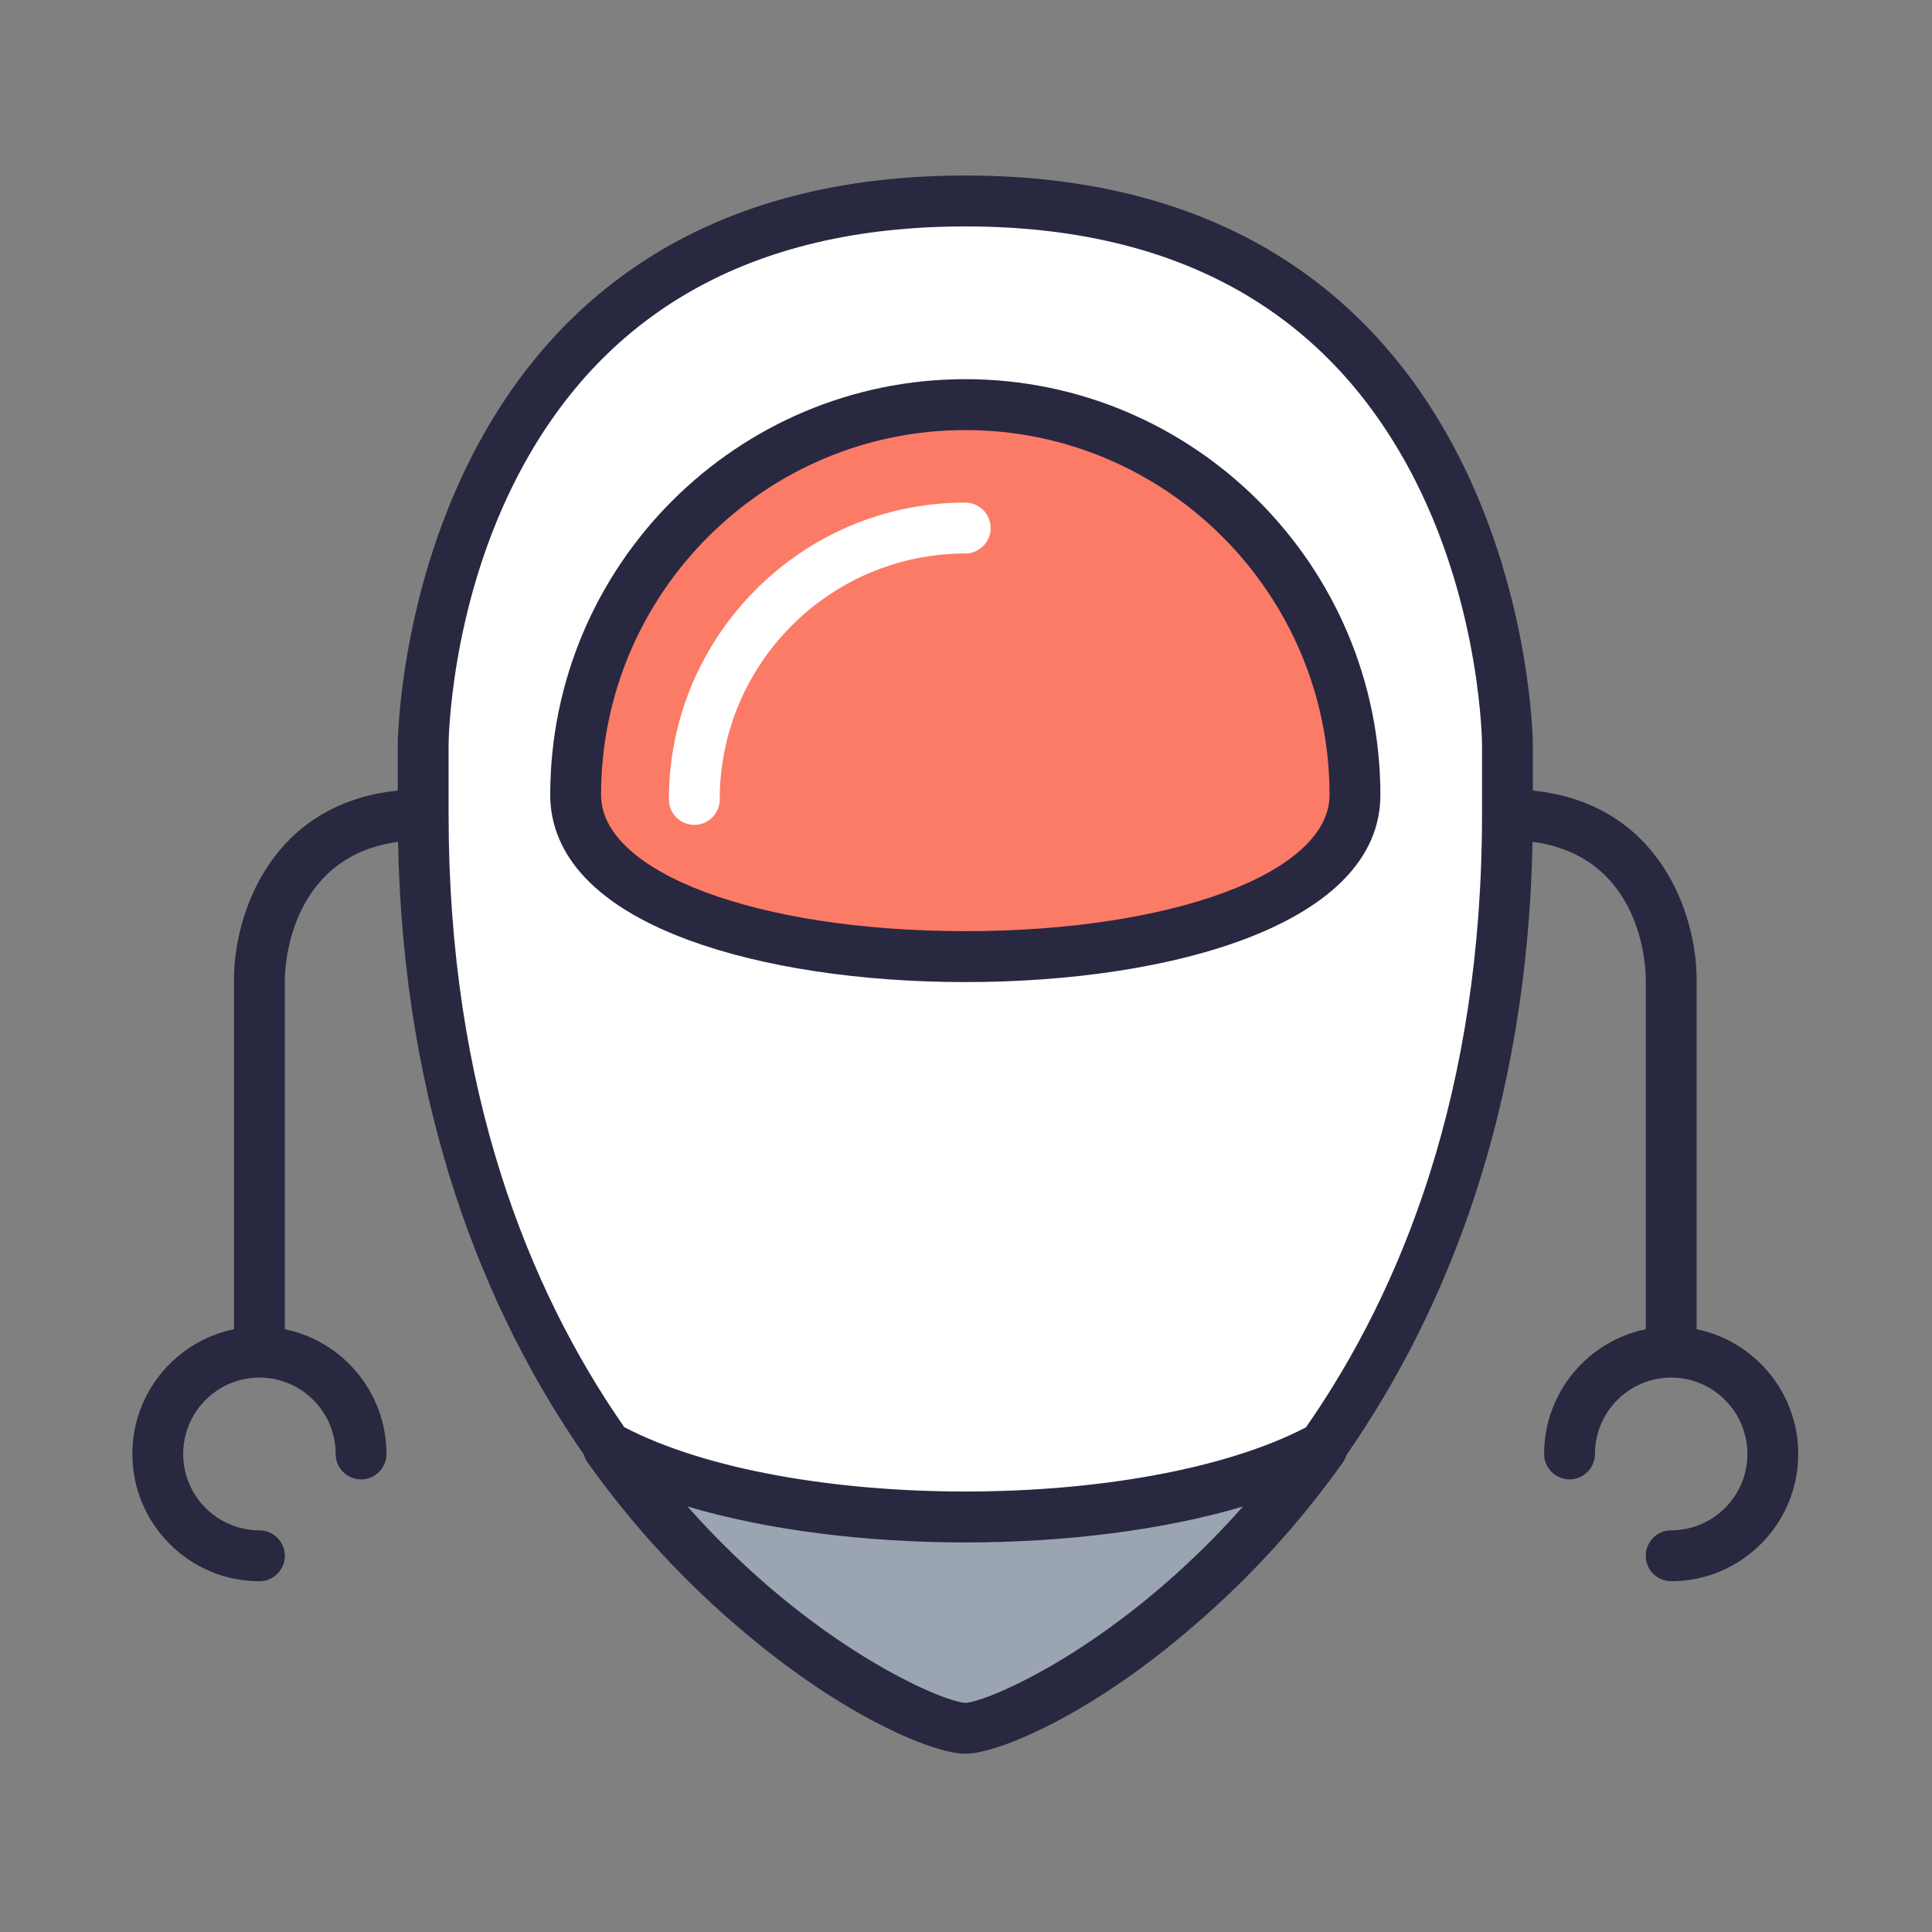 <svg xmlns="http://www.w3.org/2000/svg" width="250" height="250" viewBox="0 0 250 250">
  <rect x="0" y="0" width="250" height="250" fill="#808080" stroke="none"/>
  <style>
    @media (prefers-color-scheme: dark) {
      #bg {
        fill: #fff;
      }
    }
  </style>
  <g fill="none" fill-rule="evenodd">
    <rect id="bg" width="250" height="250" rx="62"/>
    <g transform="translate(17.127 22.183)">
      <path fill="#FFF" d="M107.782,201.46 C100.63,201.46 37.632,172.181 37.632,83.242 L37.632,74.093 C37.632,74.093 37.632,3.822 107.782,3.822 C177.934,3.822 177.934,74.093 177.934,74.093 L177.934,83.242 C177.934,172.181 114.893,201.46 107.782,201.46"/>
      <path fill="#FC7B66" d="M158.203,80.68 C158.203,108.576 57.362,108.576 57.362,80.68 C57.362,52.787 79.936,30.173 107.782,30.173 C135.63,30.173 158.203,52.787 158.203,80.681"/>
      <path fill="#282841" fill-rule="nonzero" d="M107.782,33.468 C81.792,33.468 60.65,54.647 60.65,80.683 C60.65,90.731 80.912,98.308 107.784,98.308 C134.651,98.308 154.916,90.731 154.916,80.683 C154.916,54.647 133.773,33.468 107.782,33.468 M107.784,104.896 C94.196,104.896 81.483,102.967 71.981,99.464 C57.179,94.003 54.073,86.236 54.073,80.683 C54.073,51.015 78.166,26.881 107.782,26.881 C137.4,26.881 161.493,51.015 161.493,80.683 C161.493,97.409 134.519,104.896 107.784,104.896"/>
      <path fill="#9BA4B1" d="M61.586,165.14 C80.219,191.375 103.59,201.459 107.782,201.459 C111.95,201.459 135.319,191.378 153.959,165.15 C131.871,177.024 83.659,177.02 61.586,165.139"/>
      <path fill="#282841" fill-rule="nonzero" d="M151.866,162.515 C130.519,173.596 84.964,173.584 63.653,162.492 C51.158,144.526 40.921,118.815 40.921,83.242 L40.921,74.098 C40.921,73.927 41.05,56.91 49.44,40.232 C60.496,18.256 80.125,7.116 107.781,7.116 C135.44,7.116 155.07,18.256 166.126,40.231 C174.513,56.91 174.646,73.927 174.646,74.093 L174.646,83.242 C174.646,118.818 164.382,144.539 151.864,162.515 M108.12,198.131 C108.01,198.148 107.899,198.159 107.788,198.165 C104.84,198.04 87.935,190.93 71.827,172.753 C92.769,178.959 122.77,178.959 143.716,172.76 C128.126,190.342 111.789,197.576 108.118,198.131 M202.413,149.82 L202.413,104.469 C202.413,96.491 197.88,81.824 181.223,80.115 L181.223,74.092 C181.223,73.356 180.384,0.527 107.782,0.527 C35.182,0.527 34.343,73.356 34.343,74.092 L34.343,80.115 C17.687,81.827 13.153,96.492 13.153,104.47 L13.153,149.819 C5.658,151.35 0,158.005 0,165.959 C0,175.038 7.375,182.429 16.442,182.429 C18.259,182.426 19.731,180.951 19.73,179.134 C19.73,177.317 18.259,175.843 16.442,175.84 C11.002,175.84 6.576,171.405 6.576,165.959 C6.576,160.511 11.002,156.076 16.442,156.076 C21.881,156.076 26.308,160.511 26.308,165.959 C26.308,167.775 27.778,169.248 29.594,169.251 C31.411,169.249 32.882,167.775 32.882,165.959 C32.882,158.005 27.226,151.351 19.73,149.82 L19.73,104.469 C19.73,103.785 19.912,88.719 34.382,86.75 C35.045,121.439 45.508,147.412 58.421,166.031 C58.521,166.387 58.682,166.731 58.905,167.047 C64.764,175.302 71.669,182.763 79.445,189.244 C92.159,199.958 103.663,204.751 107.782,204.751 C112.057,204.751 124.287,199.591 137.568,188.004 C144.746,181.816 151.15,174.782 156.638,167.056 C156.854,166.752 157.009,166.423 157.11,166.082 C170.039,147.46 180.519,121.47 181.182,86.748 C195.288,88.636 195.824,102.767 195.835,104.469 L195.835,149.819 C188.34,151.35 182.683,158.005 182.683,165.958 C182.683,167.774 184.154,169.248 185.97,169.25 C187.787,169.248 189.259,167.775 189.259,165.958 C189.259,160.51 193.687,156.075 199.124,156.075 C204.561,156.075 208.988,160.51 208.988,165.958 C208.988,171.404 204.561,175.839 199.124,175.839 C197.307,175.841 195.835,177.315 195.835,179.133 C195.834,180.951 197.306,182.426 199.124,182.427 C208.188,182.427 215.565,175.037 215.565,165.958 C215.565,158.005 209.906,151.35 202.412,149.819"/>
      <path fill="#FFF" d="M72.717,84.557 C70.9,84.555 69.428,83.081 69.429,81.264 C69.429,60.084 86.63,42.852 107.773,42.852 C109.591,42.854 111.063,44.329 111.061,46.146 C111.062,47.963 109.59,49.437 107.773,49.44 C90.257,49.44 76.006,63.717 76.006,81.262 C76.007,83.08 74.535,84.555 72.717,84.557"/>
    </g>
  </g>
</svg>
